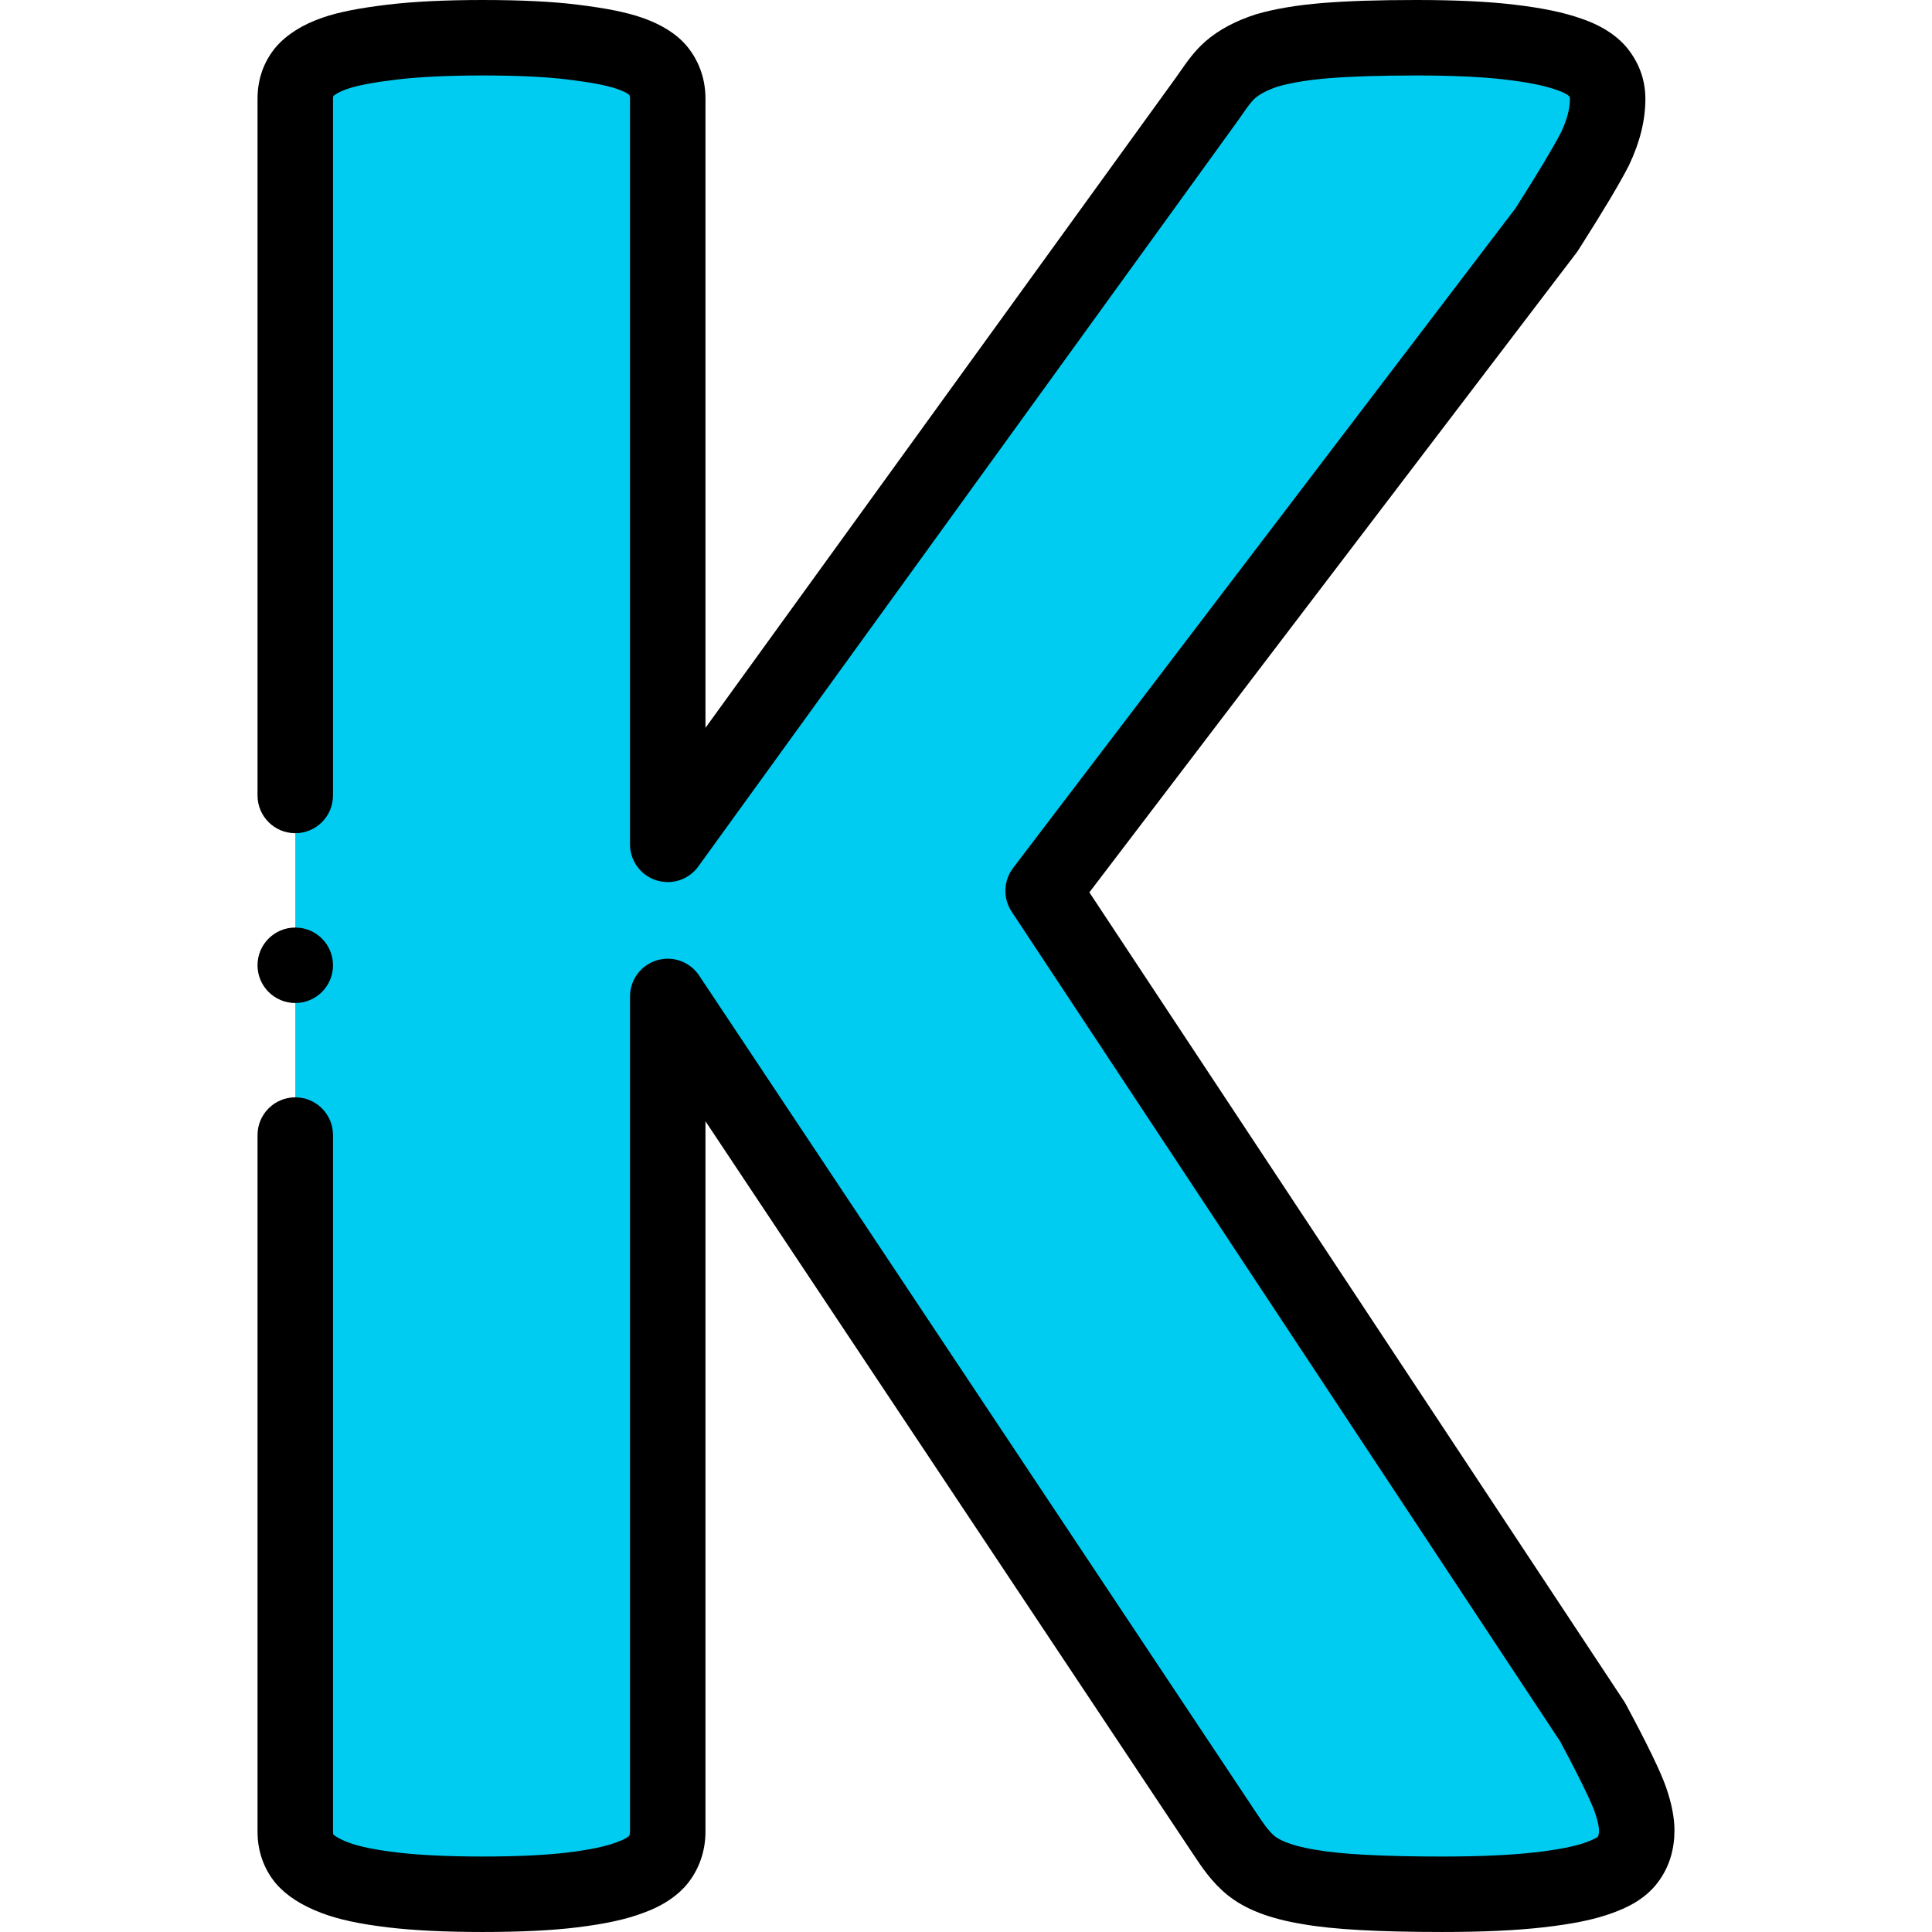 <svg id="Layer_1" enable-background="new 0 0 512 512" height="512" viewBox="0 0 512 512" width="512" xmlns="http://www.w3.org/2000/svg"><g><path clip-rule="evenodd" d="m433.754 485.034c0 2.828-.642 5.27-2.056 7.326-1.414 2.185-3.984 3.856-7.969 5.27-3.856 1.414-9.125 2.442-15.937 3.213s-15.295 1.157-25.577 1.157c-16.323 0-28.019-.643-35.216-1.928-7.197-1.157-12.307-3.124-15.423-5.655-3.053-2.481-5.161-5.742-7.326-8.997l-147.292-221.348v221.348c0 2.699-.782 5.133-2.314 7.197-1.424 1.92-4.113 3.727-7.84 5.013-3.727 1.414-8.74 2.442-15.038 3.213-6.169.771-14.266 1.157-23.905 1.157-9.511 0-17.48-.385-23.906-1.157-6.427-.771-11.439-1.799-15.167-3.213-3.727-1.414-6.426-3.085-8.097-5.013-1.671-2.056-2.442-4.498-2.442-7.197v-459.226c0-2.827.771-5.141 2.442-7.197 1.671-1.928 4.37-3.599 8.097-4.884 3.728-1.285 8.74-2.185 15.167-2.956 6.426-.771 14.395-1.157 23.906-1.157 9.639 0 17.737.385 23.906 1.157 6.298.771 11.31 1.671 15.038 2.956 3.727 1.285 6.416 2.964 7.84 4.884 1.531 2.064 2.314 4.37 2.314 7.197v197.57l142.663-197.184c2.159-2.983 3.883-5.881 6.426-8.097 2.47-2.153 5.784-3.856 9.768-5.141 3.984-1.157 9.126-2.056 15.423-2.57 6.299-.515 14.267-.772 24.036-.772 10.025 0 18.251.385 24.805 1.157 6.555.771 11.696 1.799 15.68 3.213 3.856 1.285 6.555 3.085 7.969 5.012 1.542 2.057 2.314 4.241 2.314 6.812 0 4.241-1.157 8.611-3.342 13.238-2.313 4.499-6.555 11.567-12.853 21.464l-133.41 175.182 145.621 220.295c5.527 10.282 8.868 17.223 10.025 20.564 1.156 3.342 1.67 6.041 1.67 8.097z" fill="#00ccf2" fill-rule="evenodd"/><g><path d="m441.533 473.666c-1.409-4.071-4.998-11.482-10.667-22.027-.144-.267-.299-.527-.466-.779l-141.705-214.373 129.109-169.532c.17-.223.331-.453.481-.69 6.619-10.401 10.848-17.474 13.309-22.259.051-.1.101-.201.149-.303 2.893-6.126 4.299-11.853 4.299-17.508 0-4.669-1.441-8.966-4.284-12.773-2.716-3.677-7.119-6.617-12.744-8.507-4.64-1.636-10.289-2.809-17.766-3.689-7.009-.825-15.505-1.226-25.974-1.226-10.092 0-18.22.263-24.849.804-6.732.55-12.586 1.537-17.398 2.935-.094.027-.188.056-.281.086-5.374 1.733-9.838 4.129-13.268 7.12-2.905 2.532-4.901 5.403-6.663 7.936-.42.604-.848 1.219-1.295 1.838l-124.562 172.164v-166.689c0-4.898-1.44-9.324-4.282-13.155-2.667-3.595-6.91-6.415-12.612-8.38-4.155-1.433-9.423-2.49-17.057-3.425-6.552-.819-15.012-1.234-25.147-1.234-9.862 0-18.306.413-25.097 1.228-7.727.928-13.042 1.986-17.234 3.431-5.342 1.842-9.512 4.462-12.395 7.789-.068.079-.136.16-.202.241-3.107 3.822-4.682 8.366-4.682 13.505v184.613c0 5.523 4.477 10 10 10s10-4.477 10-10v-184.613c0-.453.036-.63.103-.751.297-.273 1.287-1.045 3.696-1.876 2.759-.951 6.921-1.74 13.099-2.481 6.002-.721 13.644-1.086 22.712-1.086 9.308 0 16.934.363 22.69 1.083 6.126.75 10.255 1.54 12.994 2.484 2.082.717 2.95 1.349 3.166 1.524.148.218.247.463.247 1.103v197.57c0 4.336 2.794 8.178 6.919 9.514s8.641-.139 11.183-3.652l142.665-197.184c.522-.722 1.021-1.438 1.512-2.144 1.258-1.809 2.345-3.372 3.385-4.278.934-.814 2.753-2.012 6.127-3.117 3.46-.989 8.057-1.737 13.306-2.166 5.997-.49 13.81-.738 23.221-.738 9.545 0 17.498.366 23.637 1.088 5.92.697 10.337 1.582 13.504 2.706.061.021.122.042.183.063 1.896.632 2.876 1.299 3.145 1.544.299.402.299.503.299.793 0 2.599-.757 5.484-2.314 8.818-2.138 4.13-6.097 10.731-12.091 20.16l-133.156 174.849c-2.577 3.383-2.731 8.025-.387 11.573l145.369 219.914c7.043 13.128 8.797 17.628 9.169 18.703 1.066 3.079 1.121 4.559 1.121 4.825 0 .37-.029 1.271-.296 1.661-.017.024-.034.049-.05.074-.196.159-.964.707-3.022 1.437-.033.012-.066.023-.099.036-2.942 1.079-7.524 1.976-13.619 2.666-6.409.726-14.636 1.093-24.452 1.093-15.616 0-26.874-.596-33.458-1.772-.057-.01-.114-.02-.171-.029-7.337-1.179-10.048-3.01-10.704-3.543-1.747-1.418-3.271-3.712-5.036-6.368l-147.564-221.758c-2.442-3.67-7.002-5.308-11.219-4.032-4.22 1.276-7.106 5.164-7.106 9.572v221.348c0 .617-.136.936-.294 1.168-.271.255-1.248.942-3.119 1.587-.097.033-.192.068-.288.104-2.794 1.06-7.069 1.947-12.731 2.641-5.732.716-13.358 1.08-22.666 1.08-9.068 0-16.71-.365-22.714-1.085-5.693-.683-10.003-1.569-12.811-2.635-2.58-.979-3.635-1.792-3.964-2.091-.061-.121-.121-.335-.121-.769v-184.613c0-5.523-4.477-10-10-10s-10 4.477-10 10v184.613c0 5.066 1.619 9.736 4.681 13.504.067.082.135.163.204.243 2.798 3.229 6.759 5.784 12.107 7.812 4.446 1.687 10.014 2.892 17.522 3.792 6.791.815 15.235 1.228 25.097 1.228 10.134 0 18.595-.415 25.122-1.231 7.354-.9 12.834-2.088 17.227-3.735 5.468-1.91 9.777-4.833 12.468-8.459 2.801-3.776 4.281-8.326 4.281-13.155v-188.268l128.966 193.809.265.397c2.331 3.508 4.973 7.484 9.081 10.821 4.662 3.788 11.224 6.324 20.057 7.753 7.854 1.392 19.921 2.068 36.889 2.068 10.713 0 19.447-.399 26.701-1.22 7.864-.89 13.651-2.08 18.204-3.742 3.886-1.382 9.412-3.83 12.896-9.127 2.48-3.658 3.737-7.99 3.737-12.876-.001-3.287-.749-7.113-2.222-11.368z"/><path d="m78.25 265.807c5.523 0 10-4.477 10-10s-4.477-10-10-10h-.007c-5.523 0-9.996 4.477-9.996 10s4.48 10 10.003 10z"/></g></g></svg>